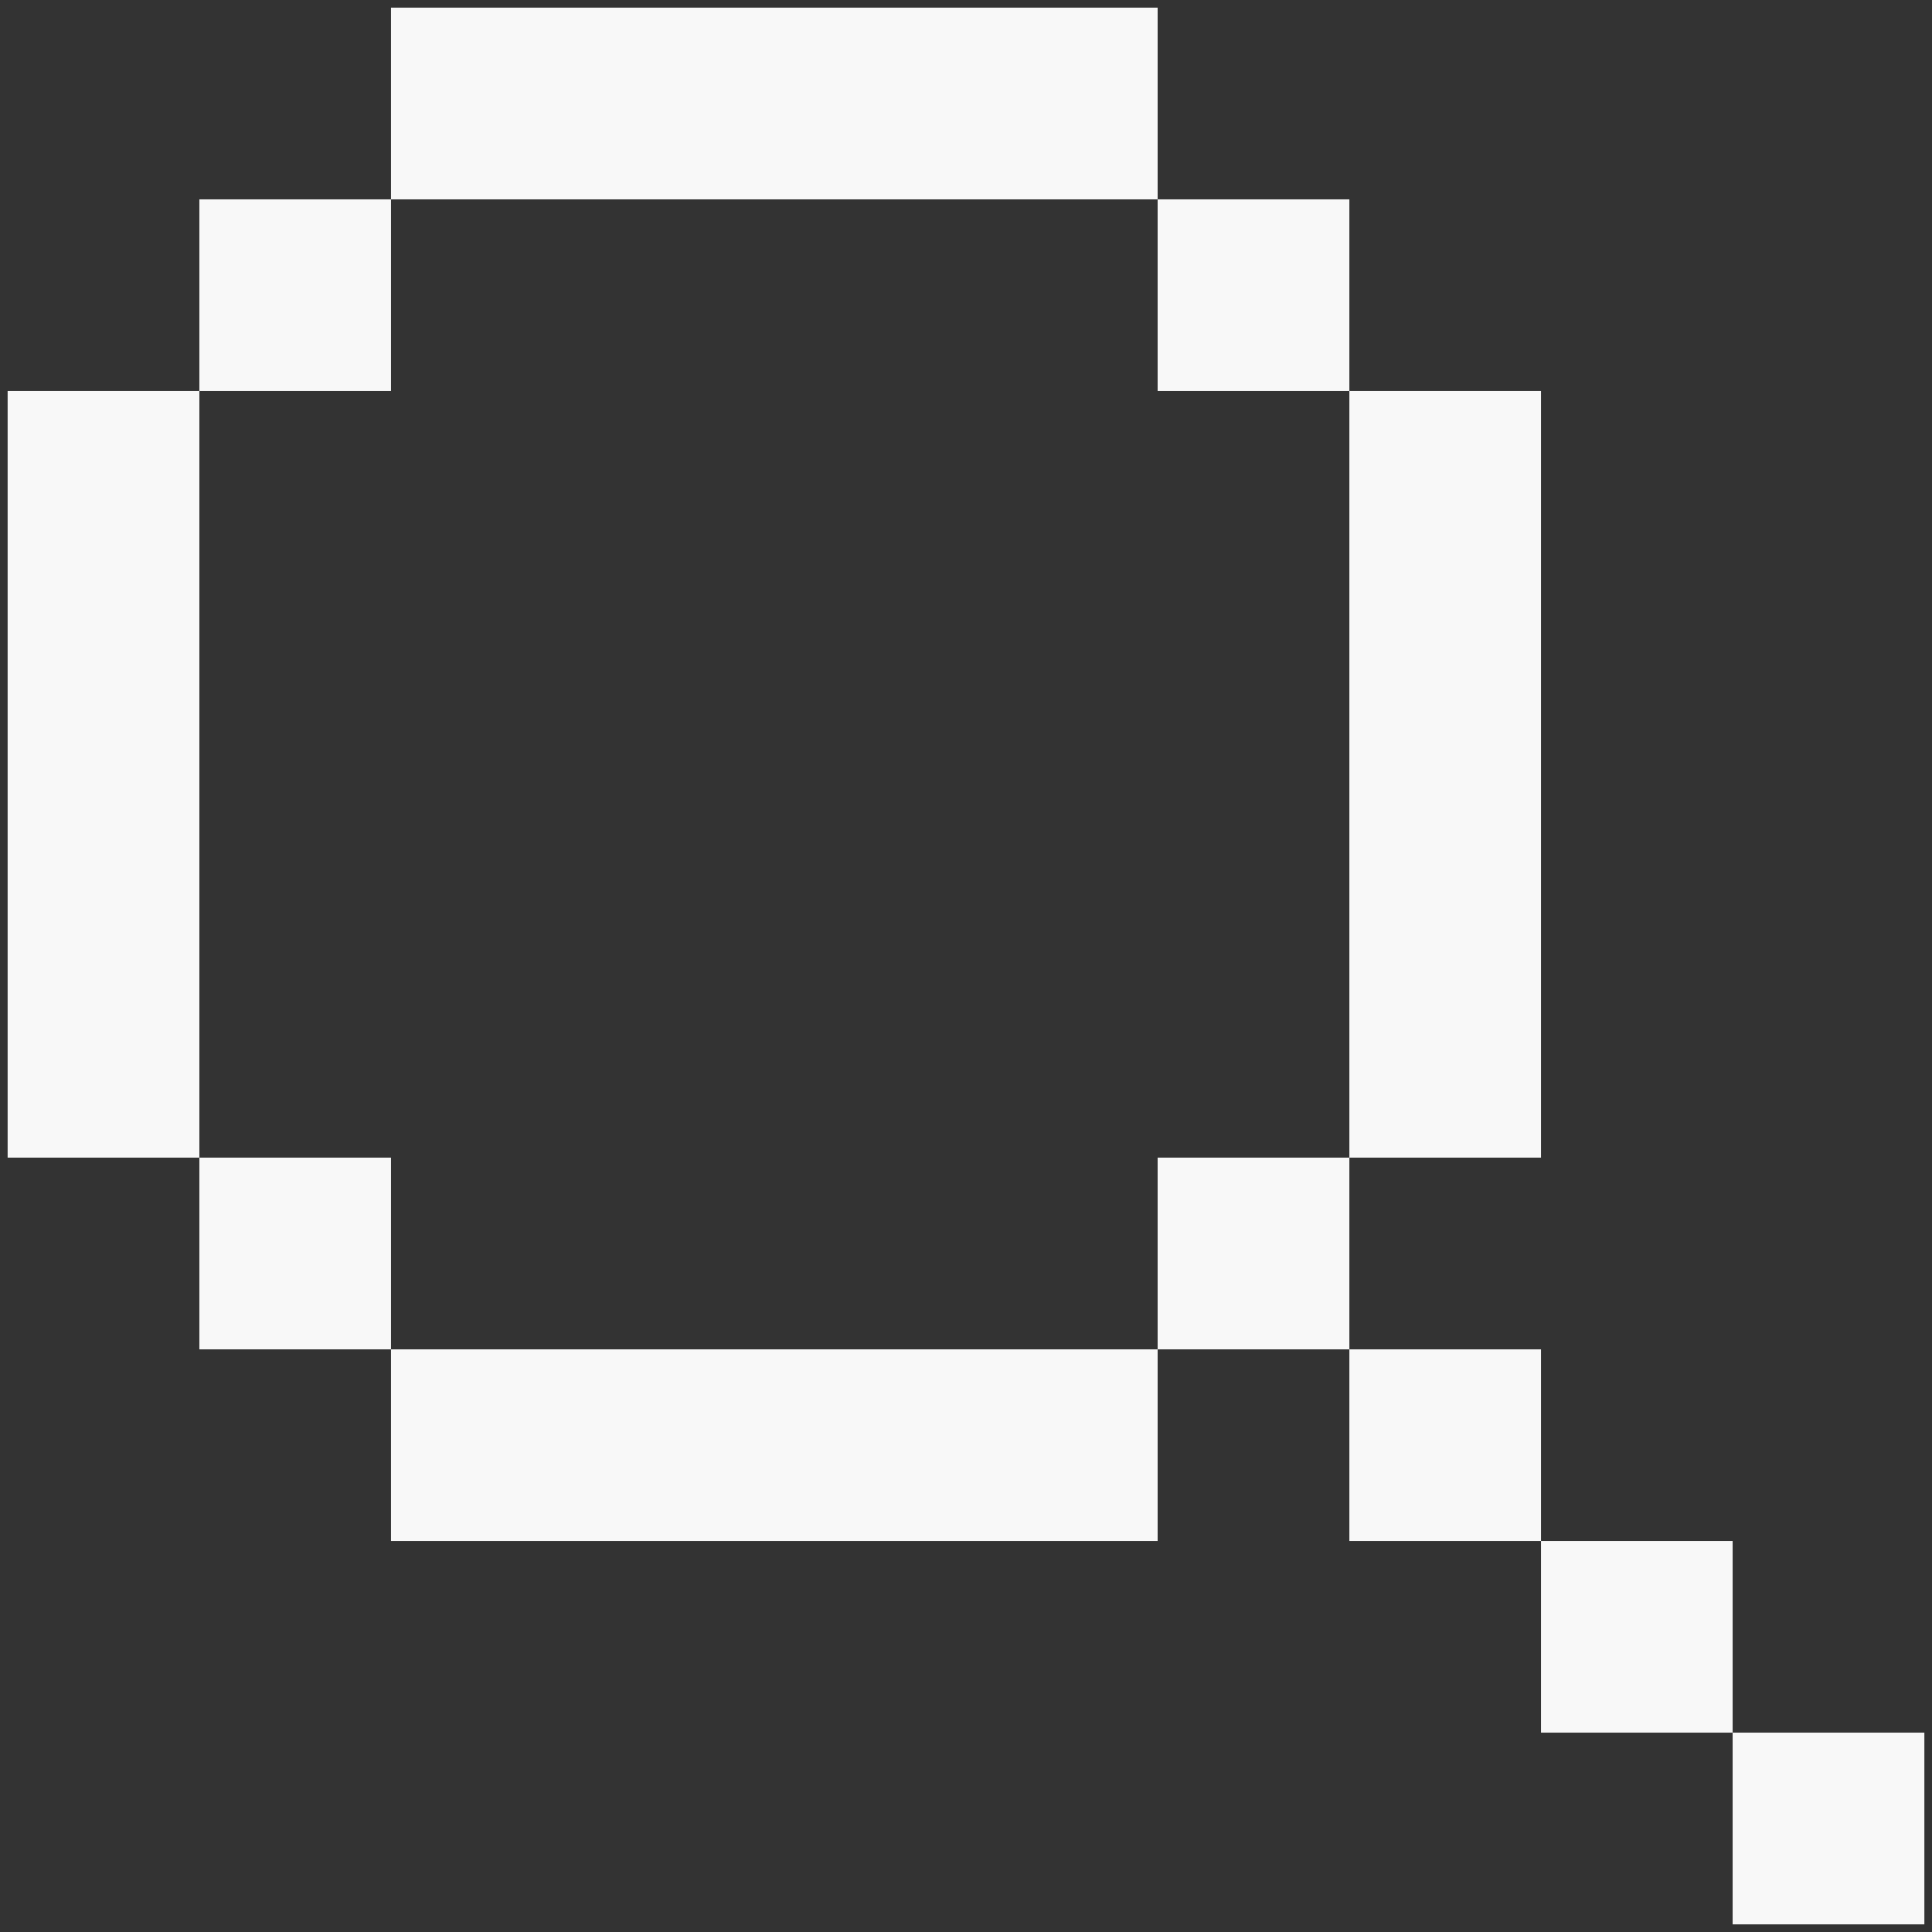 <svg width="21" height="21" viewBox="0 0 21 21" fill="none" xmlns="http://www.w3.org/2000/svg">
<rect x="0" y="0" width="21" height="21" fill="#333333" stroke="none"/>
<path d="M4.25 0.083H12.583V2.167H4.25V0.083ZM2.167 4.25V2.167H4.25V4.25H2.167ZM2.167 12.583H0.083V4.25H2.167V12.583ZM4.25 14.667H2.167V12.583H4.25V14.667ZM12.583 14.667V16.75H4.25V14.667H12.583ZM14.667 12.583H12.583V14.667H14.667V16.75H16.75V18.833H18.833V20.917H20.917V18.833H18.833V16.75H16.75V14.667H14.667V12.583ZM14.667 4.25H16.75V12.583H14.667V4.25ZM14.667 4.25V2.167H12.583V4.25H14.667Z" fill="#F8F8F8"/>
</svg>
